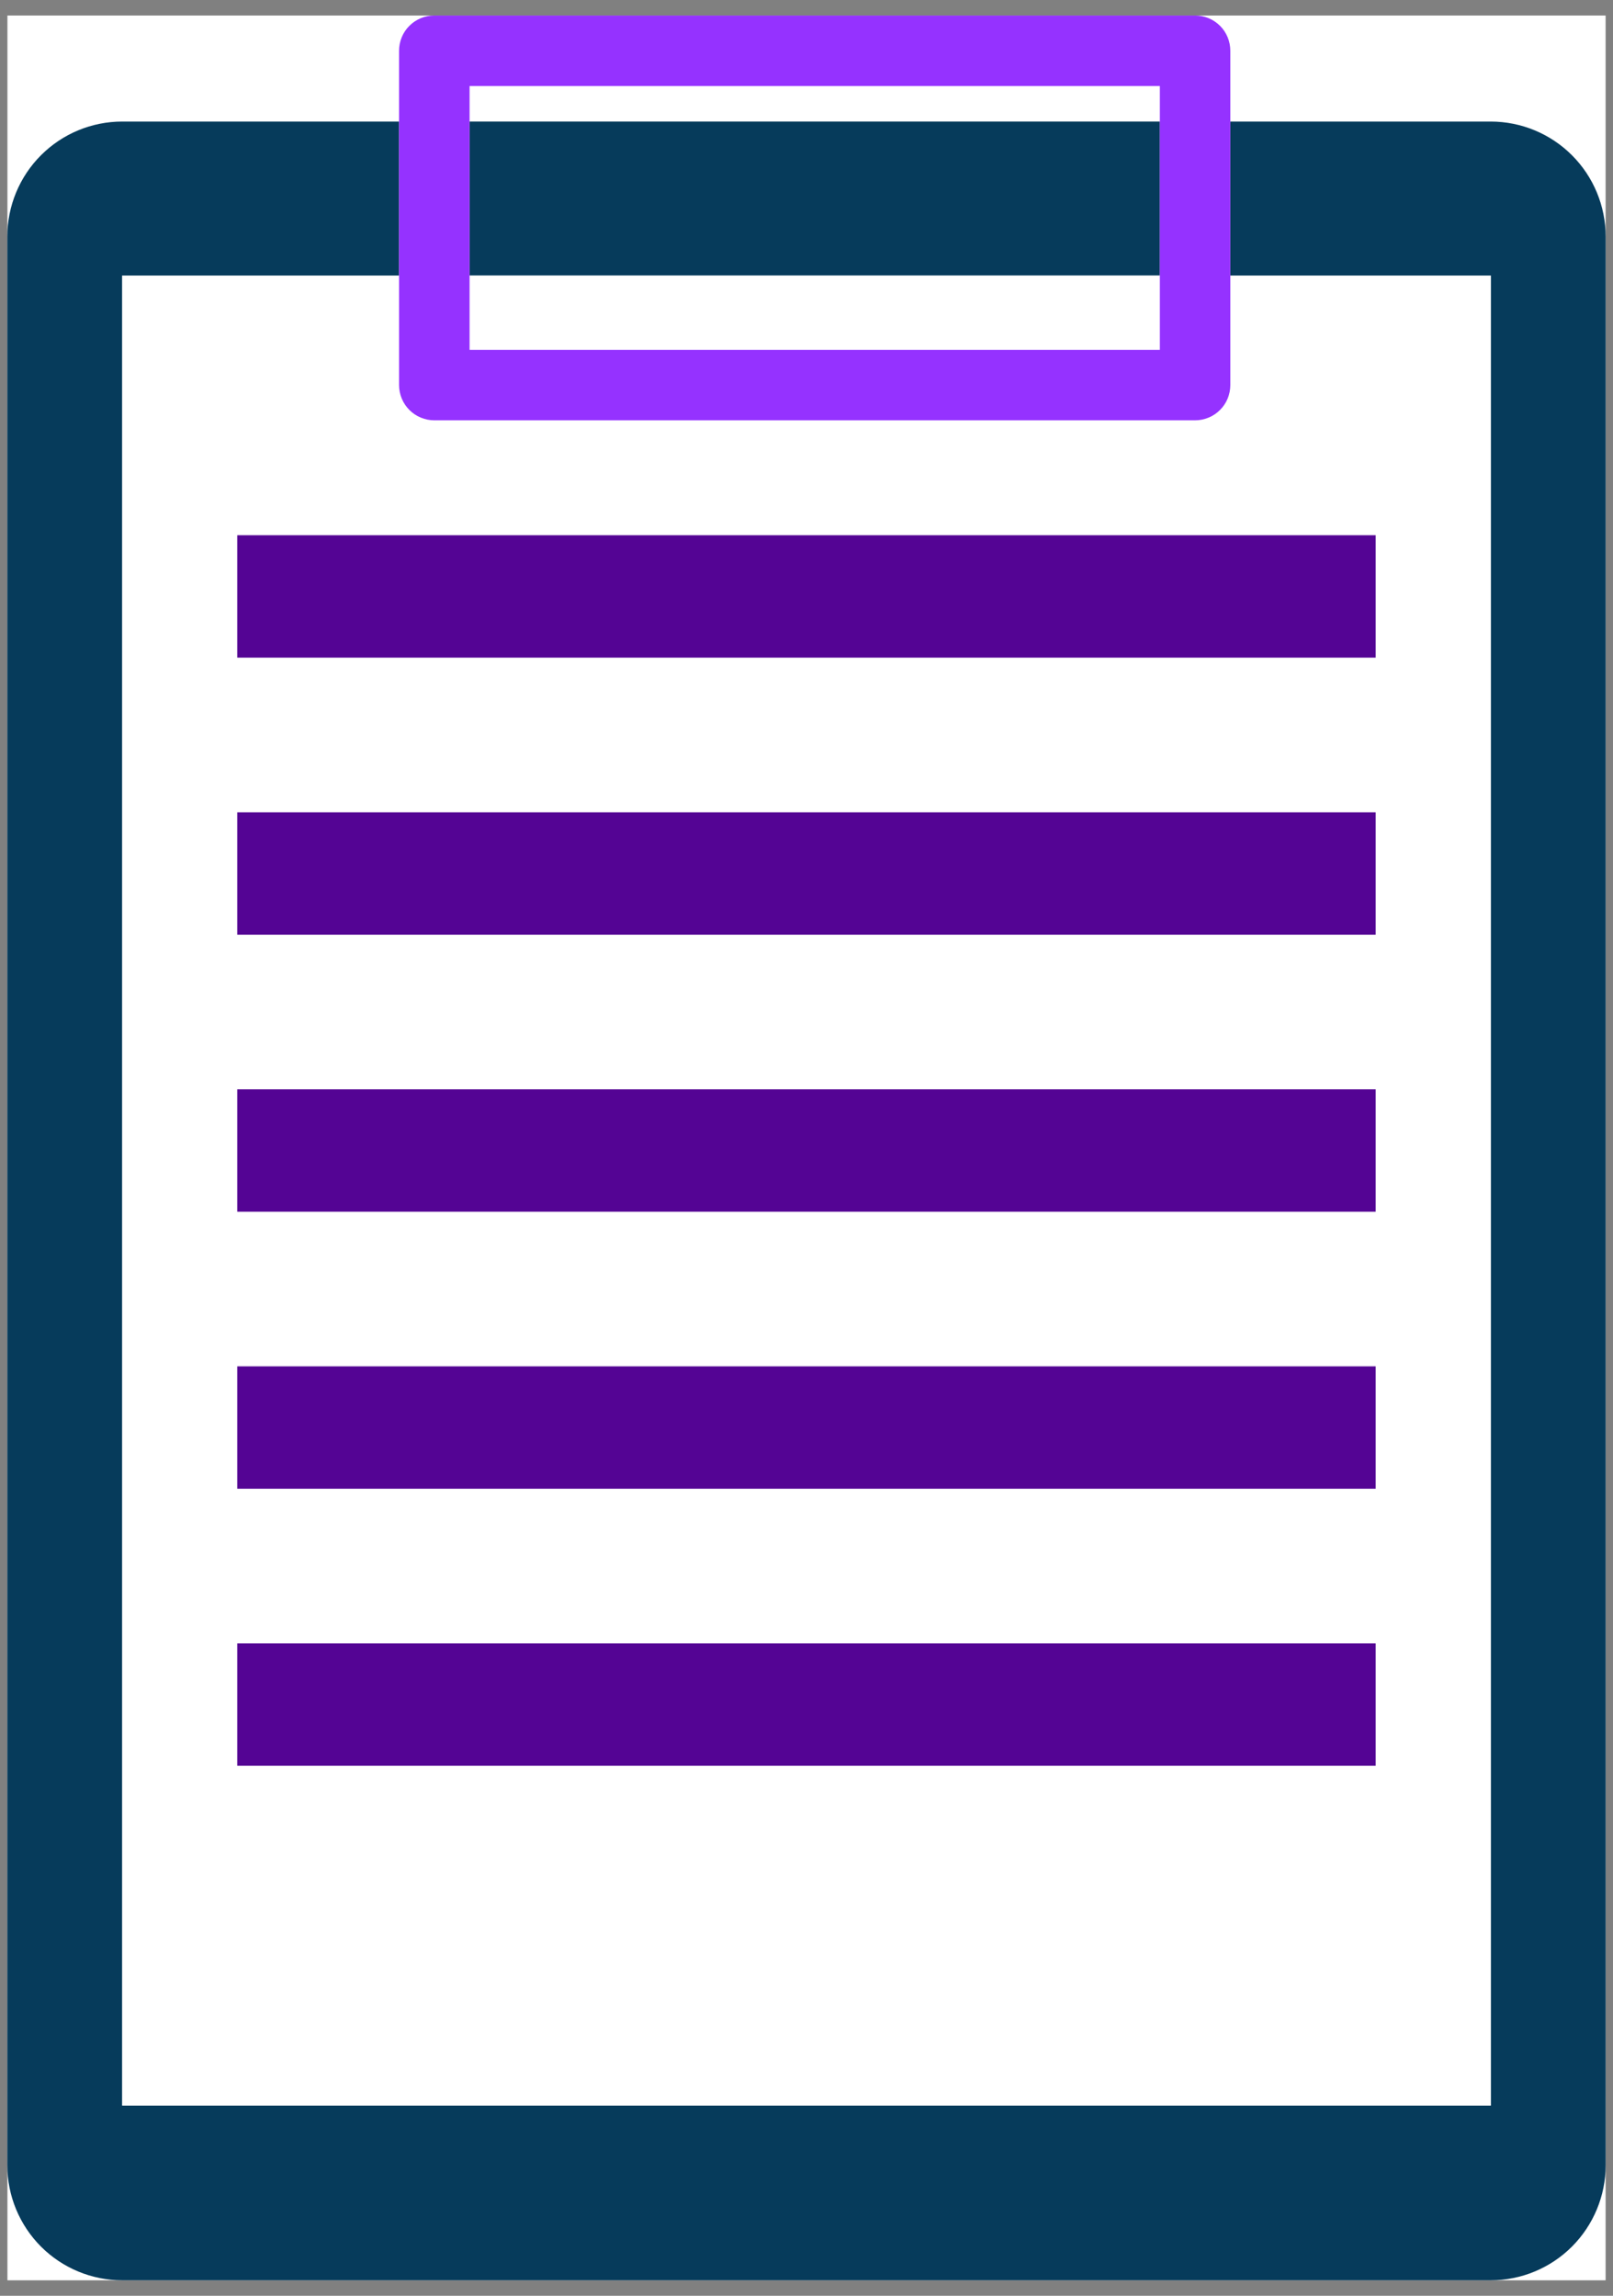 <svg width="52" height="74" viewBox="0 0 52 74" fill="none" xmlns="http://www.w3.org/2000/svg">
<rect x="0" y="0" width="52" height="74" fill="#808080" stroke="none"/>
<g clip-path="url(#clip0_225_37048)">
<rect width="51.523" height="73" transform="translate(0.239 0.5)" fill="white"/>
<path d="M12.865 8.882V3.918H3.941C3.454 3.918 2.972 4.014 2.523 4.2C2.073 4.386 1.665 4.66 1.321 5.004C0.977 5.348 0.704 5.757 0.518 6.207C0.332 6.657 0.236 7.139 0.236 7.626V69.792C0.236 70.775 0.627 71.718 1.321 72.414C2.016 73.109 2.958 73.5 3.941 73.5H48.059C49.042 73.499 49.983 73.108 50.678 72.413C51.372 71.717 51.763 70.775 51.764 69.792V7.626C51.763 6.643 51.373 5.7 50.678 5.005C49.984 4.31 49.042 3.919 48.059 3.918H39.663V8.882H48.059V67.867H3.941V8.882H12.865Z" fill="#063B5B"/>
<path d="M37.391 3.918H15.138V8.88H37.391V3.918Z" fill="#063B5B"/>
<path d="M3.941 8.882V67.867H48.059V8.882H39.663V12.413C39.663 12.562 39.634 12.71 39.577 12.848C39.52 12.986 39.436 13.111 39.331 13.217C39.225 13.322 39.1 13.406 38.962 13.463C38.824 13.52 38.676 13.55 38.527 13.549H14.002C13.852 13.55 13.705 13.52 13.567 13.463C13.429 13.406 13.304 13.322 13.198 13.217C13.093 13.111 13.009 12.986 12.952 12.848C12.895 12.71 12.865 12.562 12.865 12.413V8.882H3.941ZM44.35 56.914H7.648V52.969H44.35V56.914ZM44.35 47.985H7.648V44.041H44.35V47.985ZM44.35 39.056H7.648V35.112H44.35V39.056ZM44.35 30.127H7.648V26.18H44.35V30.127ZM44.35 17.252V21.197H7.648V17.252H44.35Z" fill="white"/>
<path d="M37.391 8.88H15.138V11.274H37.391V8.88Z" fill="white"/>
<path d="M14.002 0.5C13.852 0.5 13.704 0.529 13.566 0.586C13.429 0.643 13.303 0.726 13.198 0.832C13.092 0.937 13.008 1.063 12.951 1.201C12.894 1.339 12.865 1.487 12.865 1.636V12.412C12.865 12.561 12.895 12.709 12.952 12.847C13.009 12.985 13.093 13.11 13.198 13.215C13.304 13.321 13.429 13.405 13.567 13.461C13.705 13.518 13.852 13.548 14.002 13.548H38.527C38.676 13.548 38.824 13.518 38.962 13.461C39.1 13.405 39.225 13.321 39.33 13.215C39.436 13.11 39.52 12.985 39.577 12.847C39.634 12.709 39.663 12.561 39.663 12.412V1.636C39.663 1.487 39.634 1.339 39.577 1.201C39.52 1.063 39.437 0.937 39.331 0.832C39.225 0.726 39.1 0.643 38.962 0.586C38.824 0.529 38.676 0.5 38.527 0.5H14.002ZM37.391 3.918V11.277H15.138V2.773H37.391V3.918Z" fill="#9532FF"/>
<path d="M44.35 17.252H7.648V21.198H44.35V17.252Z" fill="#540494"/>
<path d="M44.35 26.182H7.648V30.128H44.35V26.182Z" fill="#540494"/>
<path d="M44.35 35.112H7.648V39.057H44.35V35.112Z" fill="#540494"/>
<path d="M44.35 44.041H7.648V47.986H44.35V44.041Z" fill="#540494"/>
<path d="M44.35 52.97H7.648V56.916H44.35V52.97Z" fill="#540494"/>
</g>
<defs>
<clipPath id="clip0_225_37048">
<rect width="51.523" height="73" fill="white" transform="translate(0.239 0.5)"/>
</clipPath>
</defs>
</svg>
